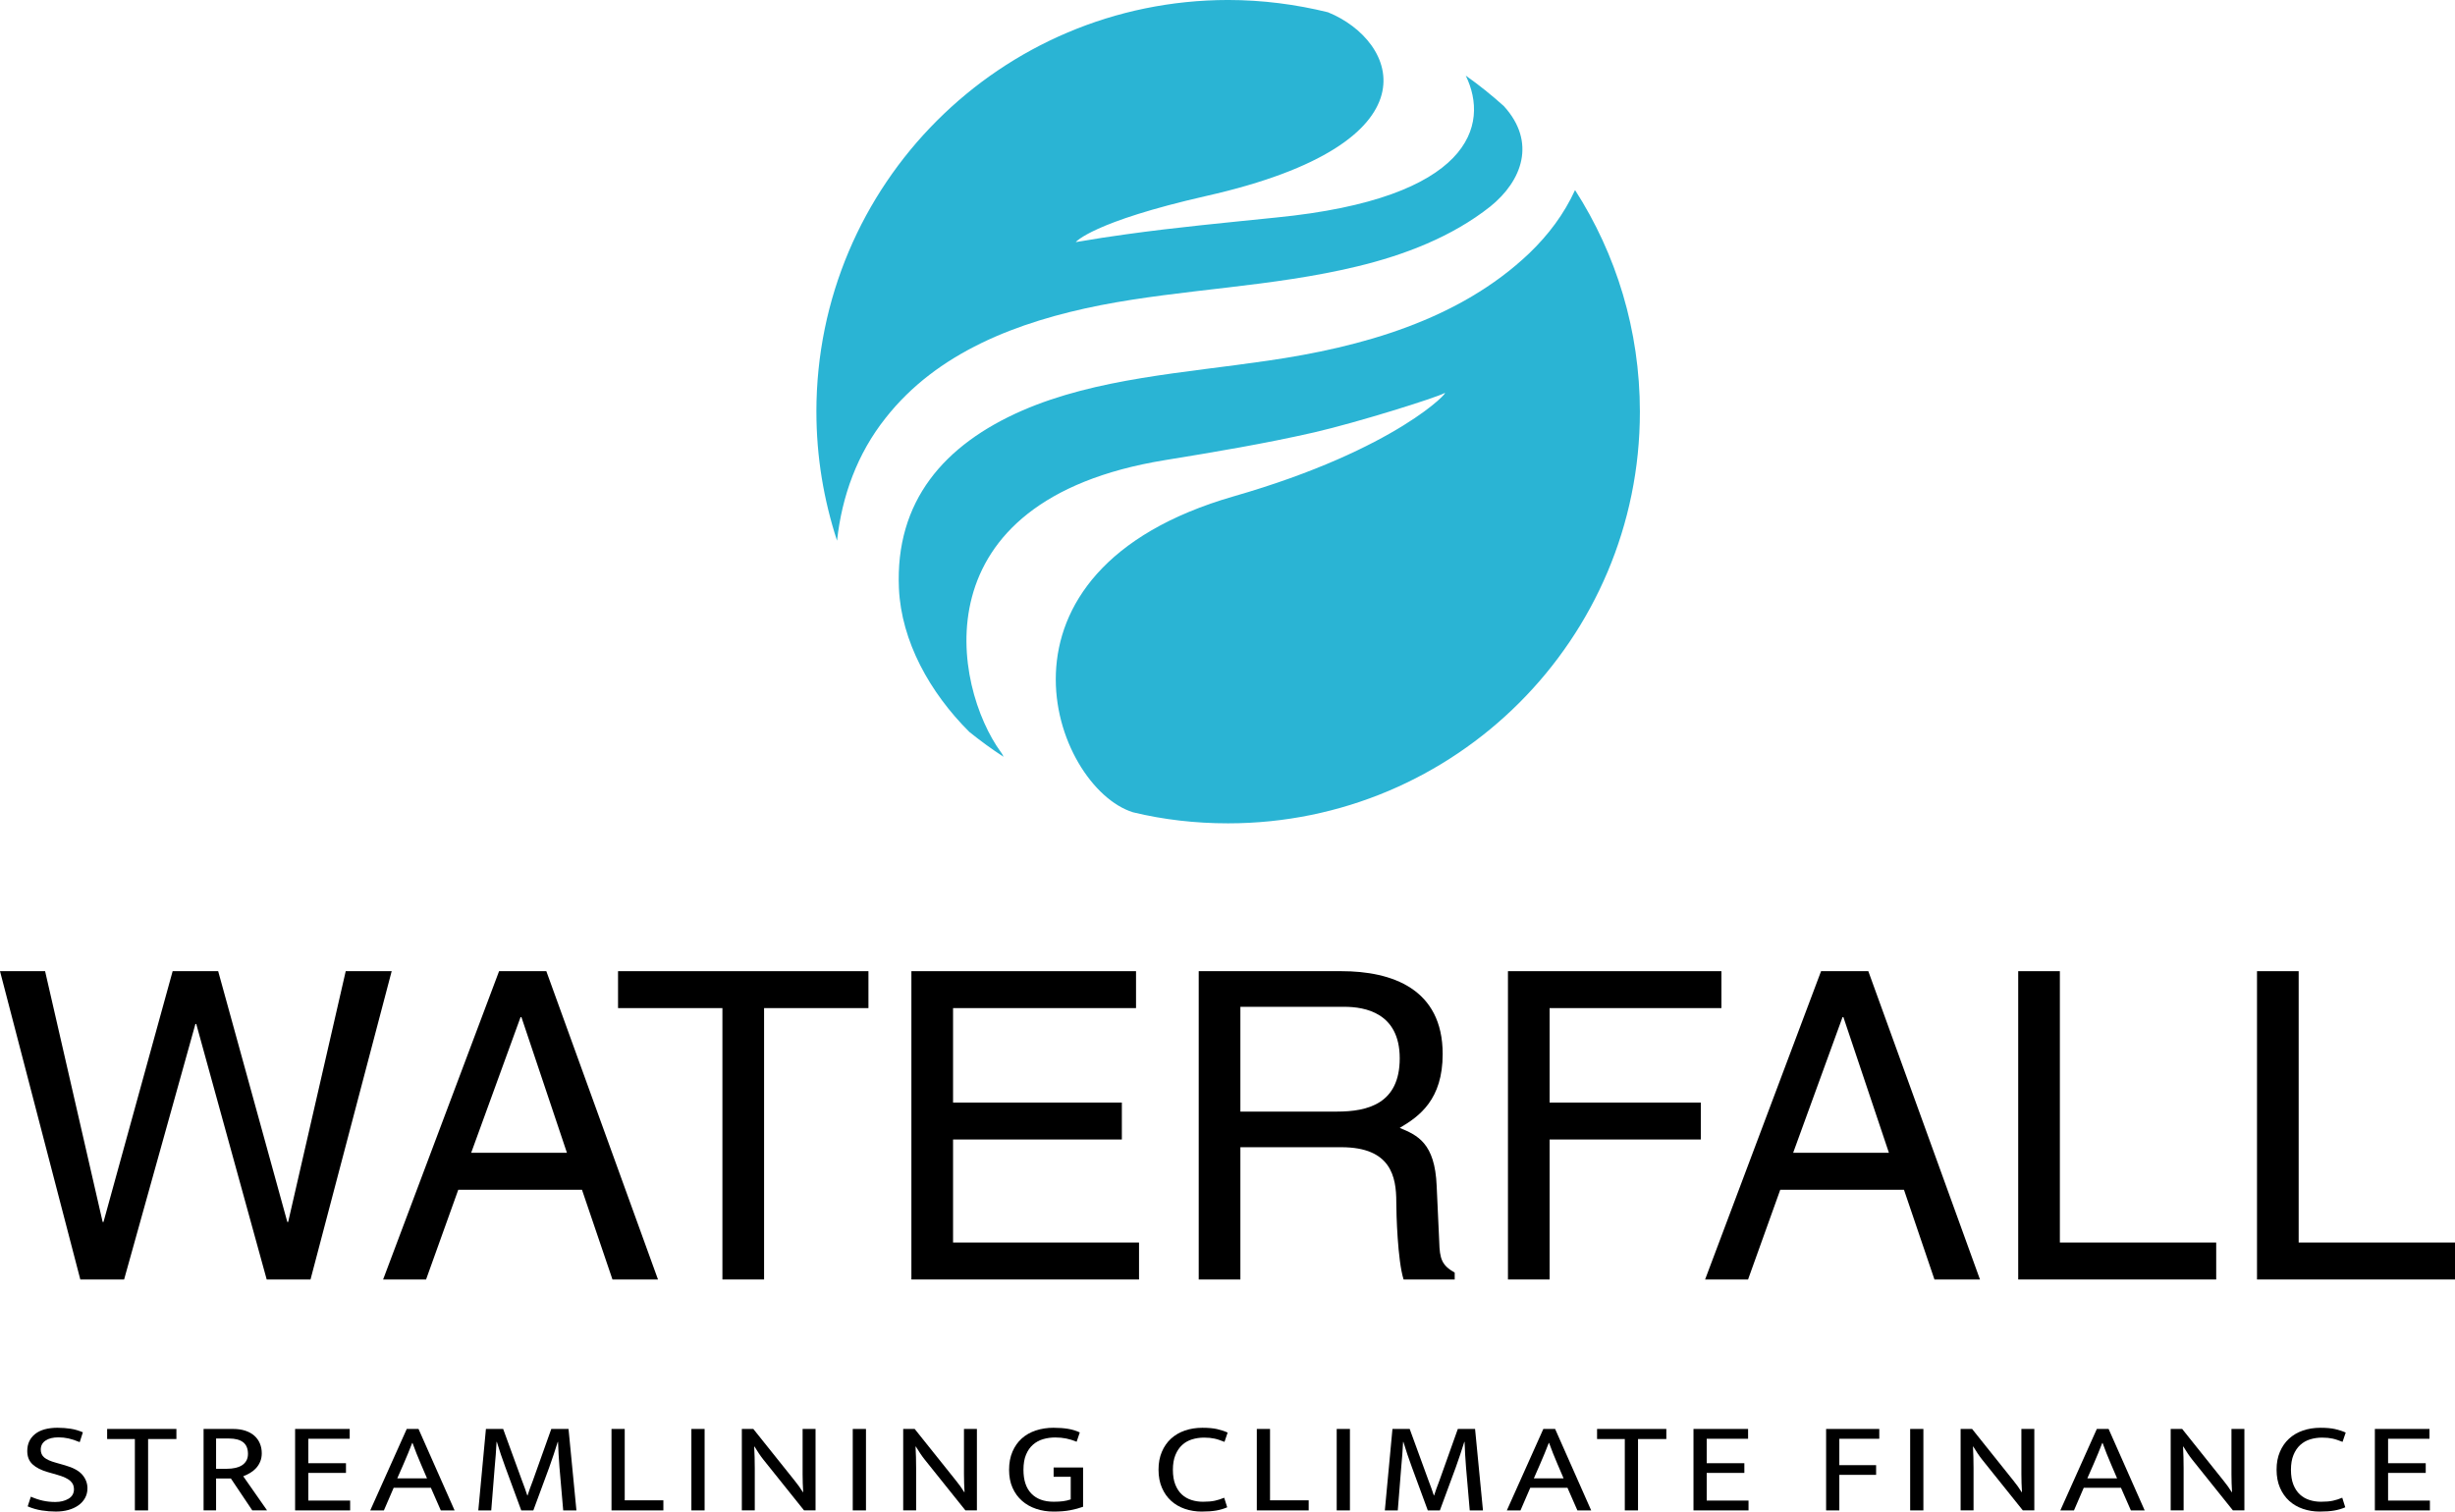 <svg width="2862" height="1763" viewBox="0 0 2862 1763" fill="none" xmlns="http://www.w3.org/2000/svg">
<g clip-path="url(#clip0_524_103)">
<path d="M144.7 1491.88H93.63L0 1132.38H52.57L119.66 1424.79H120.66L201.27 1132.38H254.34L334.95 1424.79H335.95L403.04 1132.38H456.62L361.99 1491.88H310.92L228.8 1193.96H227.8L144.68 1491.88H144.7Z" fill="black"/>
<path d="M534.25 1387.24L496.7 1491.89H446.63L581.82 1132.39H636.9L767.08 1491.89H714.01L678.46 1387.24H534.26H534.25ZM660.93 1344.18L607.86 1185.96H606.86L549.28 1344.18H660.94H660.93Z" fill="black"/>
<path d="M720.51 1132.38H1012.42V1175.44H890.75V1491.88H842.18V1175.44H720.51V1132.38Z" fill="black"/>
<path d="M1327.86 1491.88H1062.49V1132.38H1324.36V1175.44H1111.06V1285.59H1307.84V1328.65H1111.06V1448.82H1327.86V1491.88Z" fill="black"/>
<path d="M1446.02 1491.88H1397.45V1132.38H1563.68C1622.76 1132.38 1681.85 1152.91 1681.85 1229.01C1681.85 1282.09 1654.81 1301.61 1631.78 1315.13C1652.31 1323.64 1672.84 1332.65 1674.84 1382.72L1677.84 1447.81C1678.34 1467.84 1680.84 1475.35 1695.87 1483.86V1491.87H1636.29C1629.28 1469.84 1627.78 1415.26 1627.78 1401.74C1627.78 1372.2 1621.77 1337.65 1563.69 1337.65H1446.02V1491.87V1491.88ZM1446.02 1296.11H1558.68C1594.23 1296.11 1631.78 1287.1 1631.78 1234.02C1631.78 1180.94 1591.22 1173.94 1567.19 1173.94H1446.02V1296.11Z" fill="black"/>
<path d="M1806.52 1491.88H1757.95V1132.38H2006.8V1175.44H1806.52V1285.59H1982.77V1328.65H1806.52V1491.88Z" fill="black"/>
<path d="M2075.4 1387.24L2037.85 1491.89H1987.78L2122.97 1132.39H2178.05L2308.23 1491.89H2255.16L2219.61 1387.24H2075.41H2075.4ZM2202.08 1344.18L2149 1185.96H2148L2090.42 1344.18H2202.08Z" fill="black"/>
<path d="M2401.35 1448.82H2583.61V1491.88H2352.79V1132.38H2401.36V1448.82H2401.35Z" fill="black"/>
<path d="M2679.74 1448.82H2862V1491.88H2631.18V1132.38H2679.75V1448.82H2679.74Z" fill="black"/>
<path d="M67.46 1664.79C72.6 1664.79 77.57 1665.17 82.37 1665.92C87.17 1666.67 91.92 1668.06 96.61 1670.07L92.92 1681.53C88.12 1679.52 83.79 1678.09 79.94 1677.23C76.09 1676.38 72.15 1675.95 68.13 1675.95C61.76 1675.95 56.74 1677.21 53.05 1679.72C49.36 1682.23 47.52 1685.75 47.52 1690.27C47.52 1694.09 48.89 1697.16 51.62 1699.47C54.36 1701.78 58.85 1703.79 65.1 1705.5L75.65 1708.51C85.25 1711.22 92.04 1714.92 96 1719.59C99.96 1724.26 101.95 1729.52 101.95 1735.34C101.95 1739.46 101.03 1743.21 99.19 1746.57C97.35 1749.94 94.78 1752.8 91.48 1755.16C88.19 1757.52 84.3 1759.33 79.84 1760.59C75.37 1761.84 70.46 1762.47 65.1 1762.47C59.74 1762.47 54.3 1762.04 48.77 1761.19C43.24 1760.34 37.74 1758.75 32.27 1756.44L35.96 1745.13C40.76 1747.24 45.45 1748.8 50.03 1749.8C54.61 1750.81 59.41 1751.31 64.44 1751.31C70.47 1751.31 75.61 1750.06 79.85 1747.54C84.09 1745.03 86.22 1741.31 86.22 1736.38C86.22 1734.57 85.91 1732.89 85.3 1731.33C84.68 1729.77 83.62 1728.29 82.12 1726.88C80.61 1725.47 78.57 1724.17 76.01 1722.96C73.44 1721.75 70.2 1720.6 66.29 1719.49L55.74 1716.47C48.03 1714.26 42.11 1711.25 37.98 1707.43C33.85 1703.61 31.78 1698.44 31.78 1691.9C31.78 1683.56 34.82 1676.95 40.91 1672.07C47 1667.2 55.85 1664.76 67.46 1664.76V1664.79Z" fill="black"/>
<path d="M205.65 1666.15V1677.91H172.65V1761.13H157.24V1677.91H124.91V1666.15H205.65Z" fill="black"/>
<path d="M237.31 1666.15H271.65C277.12 1666.15 281.95 1666.86 286.14 1668.26C290.33 1669.67 293.82 1671.63 296.61 1674.14C299.4 1676.65 301.52 1679.64 302.98 1683.11C304.43 1686.58 305.16 1690.37 305.16 1694.49C305.16 1698.11 304.54 1701.38 303.32 1704.29C302.09 1707.21 300.47 1709.74 298.46 1711.9C296.45 1714.06 294.13 1715.92 291.51 1717.48C288.88 1719.04 286.23 1720.32 283.55 1721.32L311.36 1761.12H294.11L269.15 1723.88H251.9V1761.12H237.33V1666.14L237.31 1666.15ZM251.89 1712.59H264.62C268.08 1712.59 271.29 1712.26 274.25 1711.61C277.21 1710.96 279.78 1709.95 281.96 1708.59C284.14 1707.23 285.87 1705.45 287.15 1703.24C288.43 1701.03 289.08 1698.37 289.08 1695.25C289.08 1689.12 287.21 1684.6 283.47 1681.68C279.73 1678.77 274.28 1677.31 267.14 1677.31H251.9V1712.59H251.89Z" fill="black"/>
<path d="M344.02 1666.15H407.68V1677.61H359.44V1706.1H403.33V1717.41H359.44V1749.67H408.19V1761.13H344.03V1666.15H344.02Z" fill="black"/>
<path d="M474.17 1666.15H487.91L529.96 1761.13H513.88L502.32 1734.75H458.93L447.54 1761.13H431.63L474.18 1666.15H474.17ZM463.12 1723.74H497.8L490.76 1707.31C488.86 1702.99 487.13 1698.82 485.57 1694.8C484 1690.78 482.44 1686.66 480.88 1682.44H480.55C478.98 1686.66 477.37 1690.73 475.69 1694.65C474.01 1698.57 472.23 1702.79 470.33 1707.31L463.13 1723.74H463.12Z" fill="black"/>
<path d="M566.47 1666.15H586.57L608.68 1726.76C609.79 1729.68 610.86 1732.51 611.86 1735.28C612.86 1738.05 613.81 1740.83 614.71 1743.65H615.04C615.93 1740.84 616.85 1738.12 617.8 1735.51C618.75 1732.9 619.84 1729.98 621.07 1726.77L642.68 1666.16H662.78L671.99 1761.14H656.58L652.22 1710.79C651.77 1705.87 651.44 1700.97 651.22 1696.09C651 1691.22 650.77 1686.27 650.55 1681.24H650.22C648.65 1686.17 647.06 1691.09 645.45 1696.02C643.83 1700.95 642.13 1705.87 640.34 1710.79L621.75 1761.14H607.68L589.09 1710.64C587.19 1705.51 585.46 1700.61 583.9 1695.94C582.33 1691.27 580.77 1686.37 579.21 1681.24H578.88C578.65 1686.17 578.35 1691.09 577.96 1696.02C577.57 1700.95 577.15 1705.87 576.7 1710.79L572.68 1761.14H557.6L566.48 1666.16L566.47 1666.15Z" fill="black"/>
<path d="M712.88 1666.15H728.29V1749.37H773.35V1761.13H712.88V1666.15Z" fill="black"/>
<path d="M821.42 1666.15V1761.13H806.01V1666.15H821.42Z" fill="black"/>
<path d="M864.81 1666.15H878.21L926.29 1726.3C928.07 1728.51 929.81 1730.77 931.48 1733.08C933.15 1735.39 934.66 1737.66 936 1739.86H936.34C936.11 1736.34 935.95 1732.83 935.84 1729.31C935.73 1725.79 935.67 1722.28 935.67 1718.76V1666.14H950.75V1761.12H937.35L889.78 1701.72C888.11 1699.61 886.37 1697.22 884.59 1694.56C882.8 1691.9 881.13 1689.26 879.56 1686.64H879.23C879.45 1690.86 879.62 1695.08 879.73 1699.3C879.84 1703.52 879.9 1707.74 879.9 1711.96V1761.11H864.82V1666.13L864.81 1666.15Z" fill="black"/>
<path d="M1009.54 1666.15V1761.13H994.13V1666.15H1009.54Z" fill="black"/>
<path d="M1052.92 1666.15H1066.32L1114.4 1726.3C1116.18 1728.51 1117.92 1730.77 1119.59 1733.08C1121.26 1735.39 1122.77 1737.66 1124.11 1739.86H1124.45C1124.22 1736.34 1124.06 1732.83 1123.95 1729.31C1123.84 1725.79 1123.78 1722.28 1123.78 1718.76V1666.14H1138.86V1761.12H1125.46L1077.89 1701.72C1076.22 1699.61 1074.48 1697.22 1072.7 1694.56C1070.91 1691.9 1069.24 1689.26 1067.67 1686.64H1067.34C1067.56 1690.86 1067.73 1695.08 1067.84 1699.3C1067.95 1703.52 1068.01 1707.74 1068.01 1711.96V1761.11H1052.93V1666.13L1052.92 1666.15Z" fill="black"/>
<path d="M1228.31 1664.79C1234.45 1664.79 1240.01 1665.19 1244.98 1666C1249.95 1666.81 1254.55 1668.21 1258.8 1670.22L1255.11 1681.07C1250.98 1679.36 1246.93 1678.11 1242.97 1677.3C1239 1676.5 1234.73 1676.09 1230.15 1676.09C1225.23 1676.09 1220.54 1676.74 1216.08 1678.05C1211.61 1679.36 1207.68 1681.49 1204.27 1684.46C1200.86 1687.43 1198.16 1691.3 1196.15 1696.07C1194.14 1700.84 1193.13 1706.75 1193.13 1713.78C1193.13 1725.94 1196.2 1735.19 1202.34 1741.52C1208.48 1747.85 1217.14 1751.02 1228.3 1751.02C1232.54 1751.02 1236.2 1750.82 1239.27 1750.42C1242.34 1750.02 1245.33 1749.32 1248.23 1748.31V1721.93H1228.3V1711.08H1262.64V1756.91C1258.17 1758.52 1253.2 1759.85 1247.73 1760.91C1242.26 1761.97 1235.78 1762.49 1228.3 1762.49C1220.82 1762.49 1214.26 1761.44 1207.95 1759.32C1201.64 1757.21 1196.14 1754.1 1191.45 1749.97C1186.76 1745.85 1183.07 1740.77 1180.39 1734.74C1177.71 1728.71 1176.37 1721.73 1176.37 1713.78C1176.37 1705.83 1177.68 1698.8 1180.31 1692.67C1182.93 1686.54 1186.53 1681.42 1191.11 1677.29C1195.69 1673.17 1201.16 1670.05 1207.53 1667.94C1213.9 1665.83 1220.82 1664.77 1228.3 1664.77L1228.31 1664.79Z" fill="black"/>
<path d="M1402.52 1751.03C1408.1 1751.03 1412.71 1750.63 1416.34 1749.82C1419.97 1749.02 1423.57 1747.86 1427.14 1746.35L1430.66 1757.51C1426.75 1759.22 1422.48 1760.48 1417.85 1761.28C1413.21 1762.08 1407.55 1762.49 1400.85 1762.49C1394.15 1762.49 1387.39 1761.44 1381.25 1759.32C1375.11 1757.21 1369.78 1754.1 1365.25 1749.97C1360.73 1745.85 1357.15 1740.75 1354.53 1734.67C1351.91 1728.59 1350.59 1721.58 1350.59 1713.64C1350.59 1705.7 1351.87 1698.99 1354.44 1692.91C1357.01 1686.83 1360.55 1681.7 1365.08 1677.53C1369.6 1673.36 1374.99 1670.2 1381.25 1668.03C1387.5 1665.87 1394.32 1664.79 1401.69 1664.79C1408.61 1664.79 1414.31 1665.29 1418.78 1666.3C1423.25 1667.31 1427.38 1668.66 1431.18 1670.37L1427.49 1681.22C1425.37 1680.42 1423.39 1679.69 1421.54 1679.03C1419.7 1678.38 1417.86 1677.85 1416.01 1677.45C1414.17 1677.05 1412.27 1676.75 1410.31 1676.55C1408.35 1676.35 1406.15 1676.25 1403.69 1676.25C1398.77 1676.25 1394.11 1676.93 1389.7 1678.29C1385.29 1679.65 1381.43 1681.83 1378.14 1684.85C1374.85 1687.86 1372.22 1691.76 1370.27 1696.53C1368.31 1701.31 1367.34 1707.06 1367.34 1713.79C1367.34 1720.52 1368.29 1726.4 1370.19 1731.13C1372.09 1735.86 1374.63 1739.67 1377.81 1742.59C1380.99 1745.51 1384.7 1747.64 1388.95 1749C1393.19 1750.36 1397.72 1751.04 1402.52 1751.04V1751.03Z" fill="black"/>
<path d="M1465.17 1666.15H1480.58V1749.37H1525.64V1761.13H1465.17V1666.15Z" fill="black"/>
<path d="M1573.72 1666.15V1761.13H1558.31V1666.15H1573.72Z" fill="black"/>
<path d="M1623.3 1666.15H1643.4L1665.51 1726.76C1666.63 1729.68 1667.69 1732.51 1668.69 1735.28C1669.69 1738.05 1670.64 1740.83 1671.54 1743.65H1671.87C1672.76 1740.84 1673.68 1738.12 1674.63 1735.51C1675.58 1732.9 1676.67 1729.98 1677.9 1726.77L1699.51 1666.16H1719.61L1728.82 1761.14H1713.41L1709.06 1710.79C1708.61 1705.87 1708.28 1700.97 1708.05 1696.09C1707.83 1691.22 1707.6 1686.27 1707.38 1681.24H1707.05C1705.48 1686.17 1703.89 1691.09 1702.28 1696.02C1700.66 1700.95 1698.96 1705.87 1697.17 1710.79L1678.58 1761.14H1664.51L1645.92 1710.64C1644.02 1705.51 1642.29 1700.61 1640.73 1695.94C1639.16 1691.27 1637.6 1686.37 1636.04 1681.24H1635.71C1635.48 1686.17 1635.18 1691.09 1634.79 1696.02C1634.4 1700.95 1633.98 1705.87 1633.53 1710.79L1629.51 1761.14H1614.43L1623.31 1666.16L1623.3 1666.15Z" fill="black"/>
<path d="M1799.19 1666.15H1812.93L1854.98 1761.13H1838.9L1827.34 1734.75H1783.95L1772.56 1761.13H1756.65L1799.2 1666.15H1799.19ZM1788.13 1723.74H1822.81L1815.77 1707.31C1813.87 1702.99 1812.14 1698.82 1810.58 1694.8C1809.01 1690.78 1807.45 1686.66 1805.89 1682.44H1805.56C1803.99 1686.66 1802.38 1690.73 1800.7 1694.65C1799.03 1698.57 1797.24 1702.79 1795.34 1707.31L1788.14 1723.74H1788.13Z" fill="black"/>
<path d="M1942.58 1666.15V1677.91H1909.58V1761.13H1894.17V1677.91H1861.84V1666.15H1942.58Z" fill="black"/>
<path d="M1974.24 1666.15H2037.89V1677.61H1989.65V1706.1H2033.54V1717.41H1989.65V1749.67H2038.4V1761.13H1974.24V1666.15Z" fill="black"/>
<path d="M2190.83 1666.15V1677.61H2144.26V1708.37H2187.14V1719.68H2144.26V1761.14H2128.85V1666.16H2190.83V1666.15Z" fill="black"/>
<path d="M2242.25 1666.15V1761.13H2226.84V1666.15H2242.25Z" fill="black"/>
<path d="M2285.64 1666.15H2299.04L2347.12 1726.3C2348.9 1728.51 2350.64 1730.77 2352.31 1733.08C2353.98 1735.39 2355.49 1737.66 2356.83 1739.86H2357.17C2356.94 1736.34 2356.78 1732.83 2356.67 1729.31C2356.56 1725.79 2356.5 1722.28 2356.5 1718.76V1666.14H2371.58V1761.12H2358.18L2310.61 1701.72C2308.94 1699.61 2307.2 1697.22 2305.42 1694.56C2303.63 1691.9 2301.96 1689.26 2300.39 1686.64H2300.06C2300.28 1690.86 2300.45 1695.08 2300.56 1699.3C2300.67 1703.52 2300.73 1707.74 2300.73 1711.96V1761.11H2285.65V1666.13L2285.64 1666.15Z" fill="black"/>
<path d="M2444.44 1666.15H2458.18L2500.23 1761.13H2484.15L2472.59 1734.75H2429.2L2417.81 1761.13H2401.9L2444.45 1666.15H2444.44ZM2433.38 1723.74H2468.06L2461.02 1707.31C2459.12 1702.99 2457.39 1698.82 2455.83 1694.8C2454.26 1690.78 2452.7 1686.66 2451.14 1682.44H2450.81C2449.24 1686.66 2447.63 1690.73 2445.95 1694.65C2444.28 1698.57 2442.49 1702.79 2440.59 1707.31L2433.39 1723.74H2433.38Z" fill="black"/>
<path d="M2530.54 1666.15H2543.94L2592.02 1726.3C2593.8 1728.51 2595.54 1730.77 2597.21 1733.08C2598.88 1735.39 2600.39 1737.66 2601.73 1739.86H2602.07C2601.84 1736.34 2601.68 1732.83 2601.57 1729.31C2601.46 1725.79 2601.4 1722.28 2601.4 1718.76V1666.14H2616.48V1761.12H2603.08L2555.51 1701.72C2553.84 1699.61 2552.1 1697.22 2550.32 1694.56C2548.53 1691.9 2546.86 1689.26 2545.29 1686.64H2544.96C2545.18 1690.86 2545.35 1695.08 2545.46 1699.3C2545.57 1703.52 2545.63 1707.74 2545.63 1711.96V1761.11H2530.55V1666.13L2530.54 1666.15Z" fill="black"/>
<path d="M2705.93 1751.03C2711.51 1751.03 2716.12 1750.63 2719.75 1749.82C2723.38 1749.02 2726.98 1747.86 2730.55 1746.35L2734.07 1757.51C2730.16 1759.22 2725.89 1760.48 2721.26 1761.28C2716.62 1762.08 2710.96 1762.49 2704.26 1762.49C2697.56 1762.49 2690.8 1761.44 2684.66 1759.32C2678.52 1757.21 2673.19 1754.1 2668.66 1749.97C2664.14 1745.85 2660.56 1740.75 2657.94 1734.67C2655.32 1728.59 2654 1721.58 2654 1713.64C2654 1705.7 2655.28 1698.99 2657.85 1692.91C2660.42 1686.83 2663.96 1681.7 2668.49 1677.53C2673.01 1673.36 2678.4 1670.2 2684.66 1668.03C2690.91 1665.87 2697.73 1664.79 2705.1 1664.79C2712.02 1664.79 2717.72 1665.29 2722.19 1666.3C2726.66 1667.31 2730.79 1668.66 2734.59 1670.37L2730.9 1681.22C2728.78 1680.42 2726.8 1679.69 2724.95 1679.03C2723.11 1678.38 2721.27 1677.85 2719.42 1677.45C2717.58 1677.05 2715.68 1676.75 2713.72 1676.55C2711.76 1676.35 2709.56 1676.25 2707.1 1676.25C2702.18 1676.25 2697.52 1676.93 2693.11 1678.29C2688.7 1679.65 2684.84 1681.83 2681.55 1684.85C2678.26 1687.86 2675.63 1691.76 2673.68 1696.53C2671.72 1701.31 2670.75 1707.06 2670.75 1713.79C2670.75 1720.52 2671.7 1726.4 2673.6 1731.13C2675.5 1735.86 2678.04 1739.67 2681.22 1742.59C2684.4 1745.51 2688.11 1747.64 2692.36 1749C2696.6 1750.36 2701.13 1751.04 2705.93 1751.04V1751.03Z" fill="black"/>
<path d="M2768.58 1666.15H2832.23V1677.61H2783.99V1706.1H2827.88V1717.41H2783.99V1749.67H2832.74V1761.13H2768.58V1666.15Z" fill="black"/>
<path d="M1782.63 295.47C1700.75 373.35 1586.79 404.84 1477.71 420.59C1380.36 434.91 1278.72 440.92 1191.69 478.71C1100.64 518.51 1043.38 584.36 1047.96 686.29C1050.82 747.56 1083.75 807.4 1130.13 853.5C1143.01 863.81 1156.18 873.54 1169.93 882.42C1169.07 880.7 1168.21 878.7 1166.78 876.98C1111.52 801.11 1068.58 583.8 1357.75 536.56C1415.87 527.11 1473.99 517.38 1531.83 504.21C1582.79 492.47 1673.84 463.84 1683.86 458.4C1692.16 453.53 1629.75 523.68 1438.49 578.65C1134.71 665.97 1228.05 918.21 1320.82 947.13C1356.32 955.72 1393.54 960.01 1431.62 960.01C1696.74 960.01 1911.76 745.28 1911.76 480.15C1911.76 384.81 1883.99 296.05 1836.17 221.61C1823.29 249.67 1805.25 273.72 1782.63 295.48V295.47Z" fill="#2AB4D4"/>
<path d="M951.75 480.14C951.75 532.82 960.34 582.93 975.8 630.45C981.53 578.34 999.28 529.1 1032.49 487.29C1092.62 410.85 1185.95 375.06 1283.01 355.87C1379.78 336.97 1482.85 334.68 1582.2 310.63C1637.17 297.46 1693 275.99 1737.38 240.77C1774.31 210.99 1791.49 165.76 1753.13 123.67C1739.1 111.07 1724.21 99.05 1708.75 88.17C1736.81 145.72 1715.05 231.33 1487.43 253.66C1429.02 259.67 1370.9 265.11 1313.35 273.13C1296.46 275.42 1275.56 278.57 1254.08 282.29C1254.08 282.29 1272.98 258.81 1406.4 228.46C1680.69 166.62 1629.44 47.23 1548.12 14.3C1510.9 5.14 1471.68 -0.02 1431.59 -0.02C1166.47 0.27 951.73 215 951.73 480.12L951.75 480.14Z" fill="#2AB4D4"/>
</g>
<defs>
<clipPath id="clip0_524_103">
<rect width="2862" height="1762.49" fill="white"/>
</clipPath>
</defs>
</svg>
